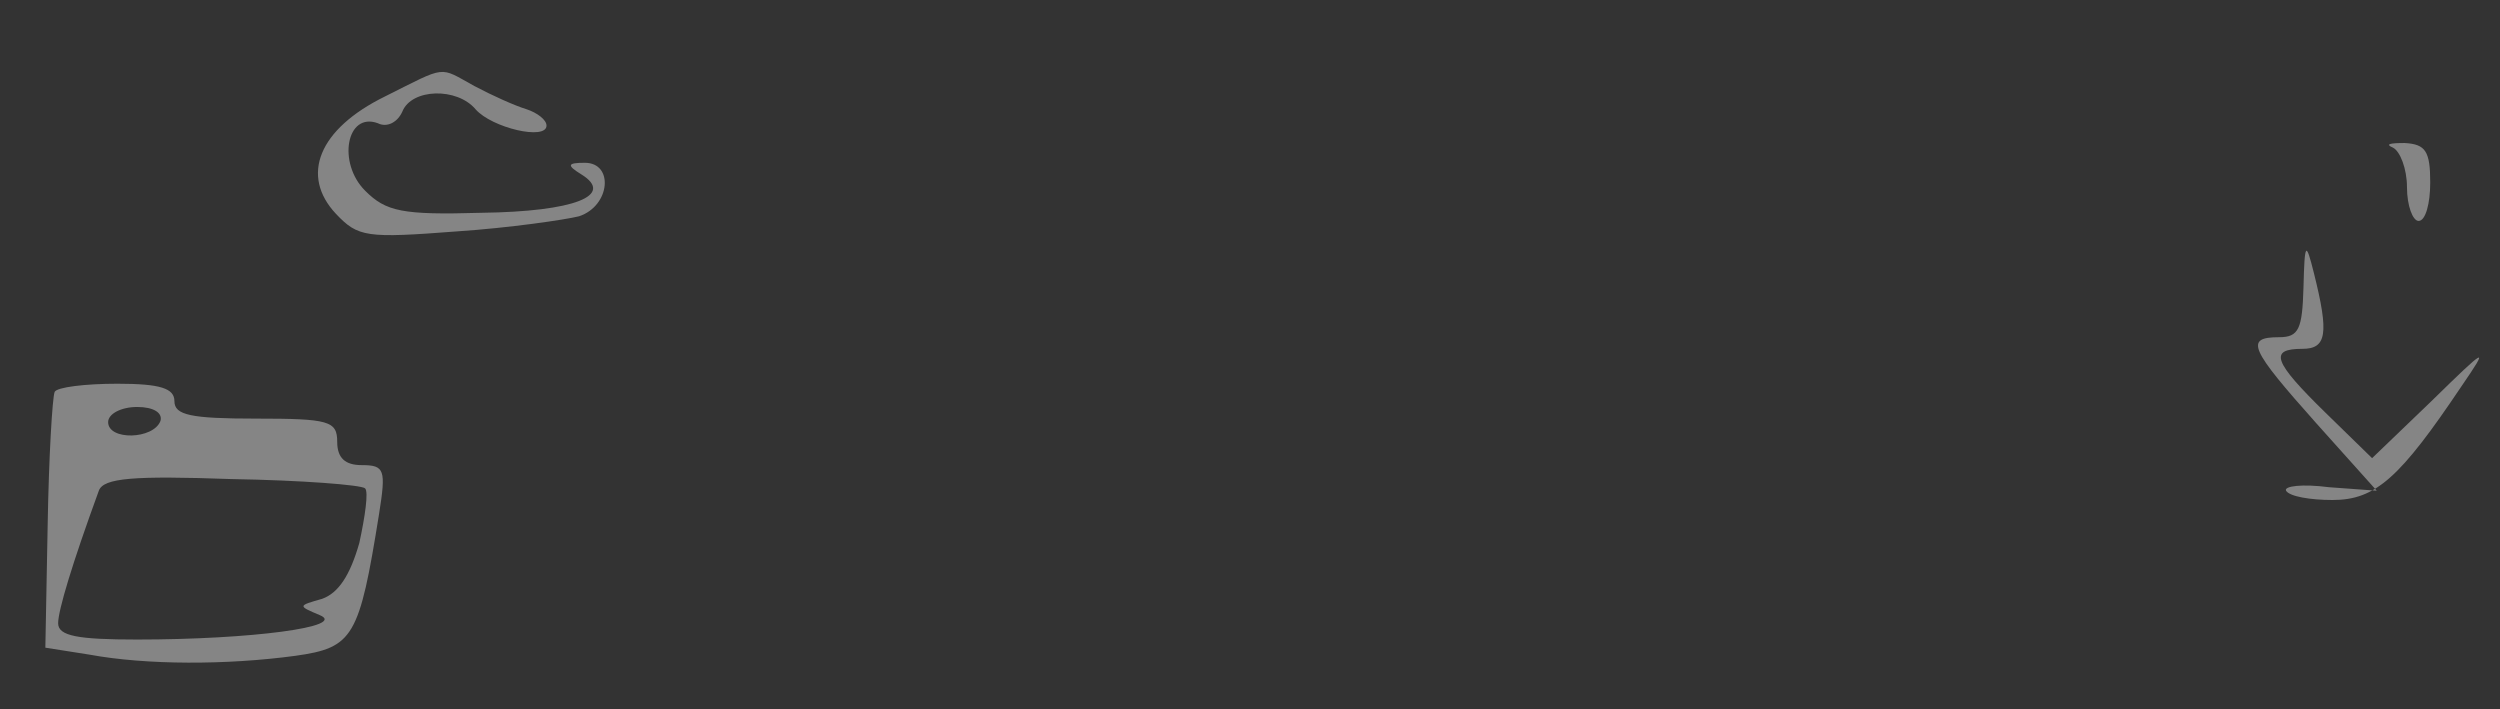 <?xml version="1.0" encoding="utf-8"?>
<!-- Generator: Adobe Illustrator 12.0.0, SVG Export Plug-In . SVG Version: 6.00 Build 51448)  -->
<!DOCTYPE svg PUBLIC "-//W3C//DTD SVG 1.1//EN" "http://www.w3.org/Graphics/SVG/1.1/DTD/svg11.dtd">
<svg  version="1.1" id="Layer_1" xmlns="http://www.w3.org/2000/svg" xmlns:xlink="http://www.w3.org/1999/xlink" width="215" height="61" viewBox="0 0 215 61"
	 overflow="visible" enable-background="new 0 0 215 61" xml:space="preserve">
<rect x="0" y="0" width="215" height="61" fill="#333333" stroke="none"/>
<g transform="translate(0,61) scale(0.1,-0.1)" opacity="0.4">
	<path fill="#FFFFFF" d="M331.001,527.002c-57.002-28.003-73.003-68.003-42.002-101.001c18.999-20,26.001-21.001,103.999-15
		c45,2.998,93.003,10,105,12.998c27.002,8.999,30,46.001,5,46.001c-15,0-15.996-2.002-2.998-10
		c28.999-17.998-6.001-32.002-86.001-32.998c-67.998-2.002-81.997,0.996-100,18.999C290,470,297.998,513.999,325,503.999
		c7.998-3.999,17.002,1.001,21.001,10c7.998,20,46.997,21.001,62.998,2.002C422.998,500,470,488.999,470,502.002
		c0,5-7.998,10.996-17.002,13.999c-10,2.998-30,11.997-45,20C377.002,552.998,385,553.999,331.001,527.002z"/>
	<path fill="#FFFFFF" d="M2057.998,482.998C2064.004,480,2070,465,2070,448.999S2075,420,2080,420c5.996,0,10,15,10,32.998
		c0,27.002-4.004,33.003-22.002,34.004C2055,487.002,2050.996,486.001,2057.998,482.998z"/>
	<path fill="#FFFFFF" d="M1980.996,362.998C1980,327.002,1977.002,320,1960,320c-30,0-25-10,32.002-74.004l52.002-57.998
		l-41.006,2.998c-22.998,3.008-38.994,1.006-37.002-2.998c3.008-5,21.006-7.998,40-7.998c37.002,0,58.008,19.004,111.006,97.998
		c23.994,35,22.002,34.004-26.006-12.998L2040,215.996L2000,255c-45,44.004-49.004,55-20,55c20.996,0,22.998,12.998,10,65
		C1982.998,402.998,1982.002,402.002,1980.996,362.998z"/>
	<path fill="#FFFFFF" d="M47.002,272.998c-2.002-5-5-55.996-6.001-113.994L38.999,52.998l38.003-5.996
		c48.999-9.004,117.998-9.004,176.997-1.006c50,7.002,55,16.006,72.002,122.002c6.001,37.998,5,42.002-15,42.002
		C297.002,210,290,215.996,290,230c0,17.998-7.002,20-70,20c-56.001,0-70,2.998-70,15c0,10.996-12.002,15-48.999,15
		C72.998,280,48.999,277.002,47.002,272.998z M137.998,247.998c-5.996-15.996-45-17.002-45-0.996c0,7.002,11.001,12.998,25,12.998
		C132.002,260,140,255,137.998,247.998z M313.999,190c3.003-2.998,0-24.004-5-47.002C301.001,115,291.001,100,277.002,95
		c-21.001-5.996-21.001-5.996-2.002-14.004C298.999,70.996,216.001,60,117.998,60C67.002,60,50,62.998,50,74.004
		C50,85,62.002,125,85,187.998c3.999,11.006,30,12.998,113.999,10C258.999,197.002,311.001,192.998,313.999,190z"/>
</g>
</svg>
